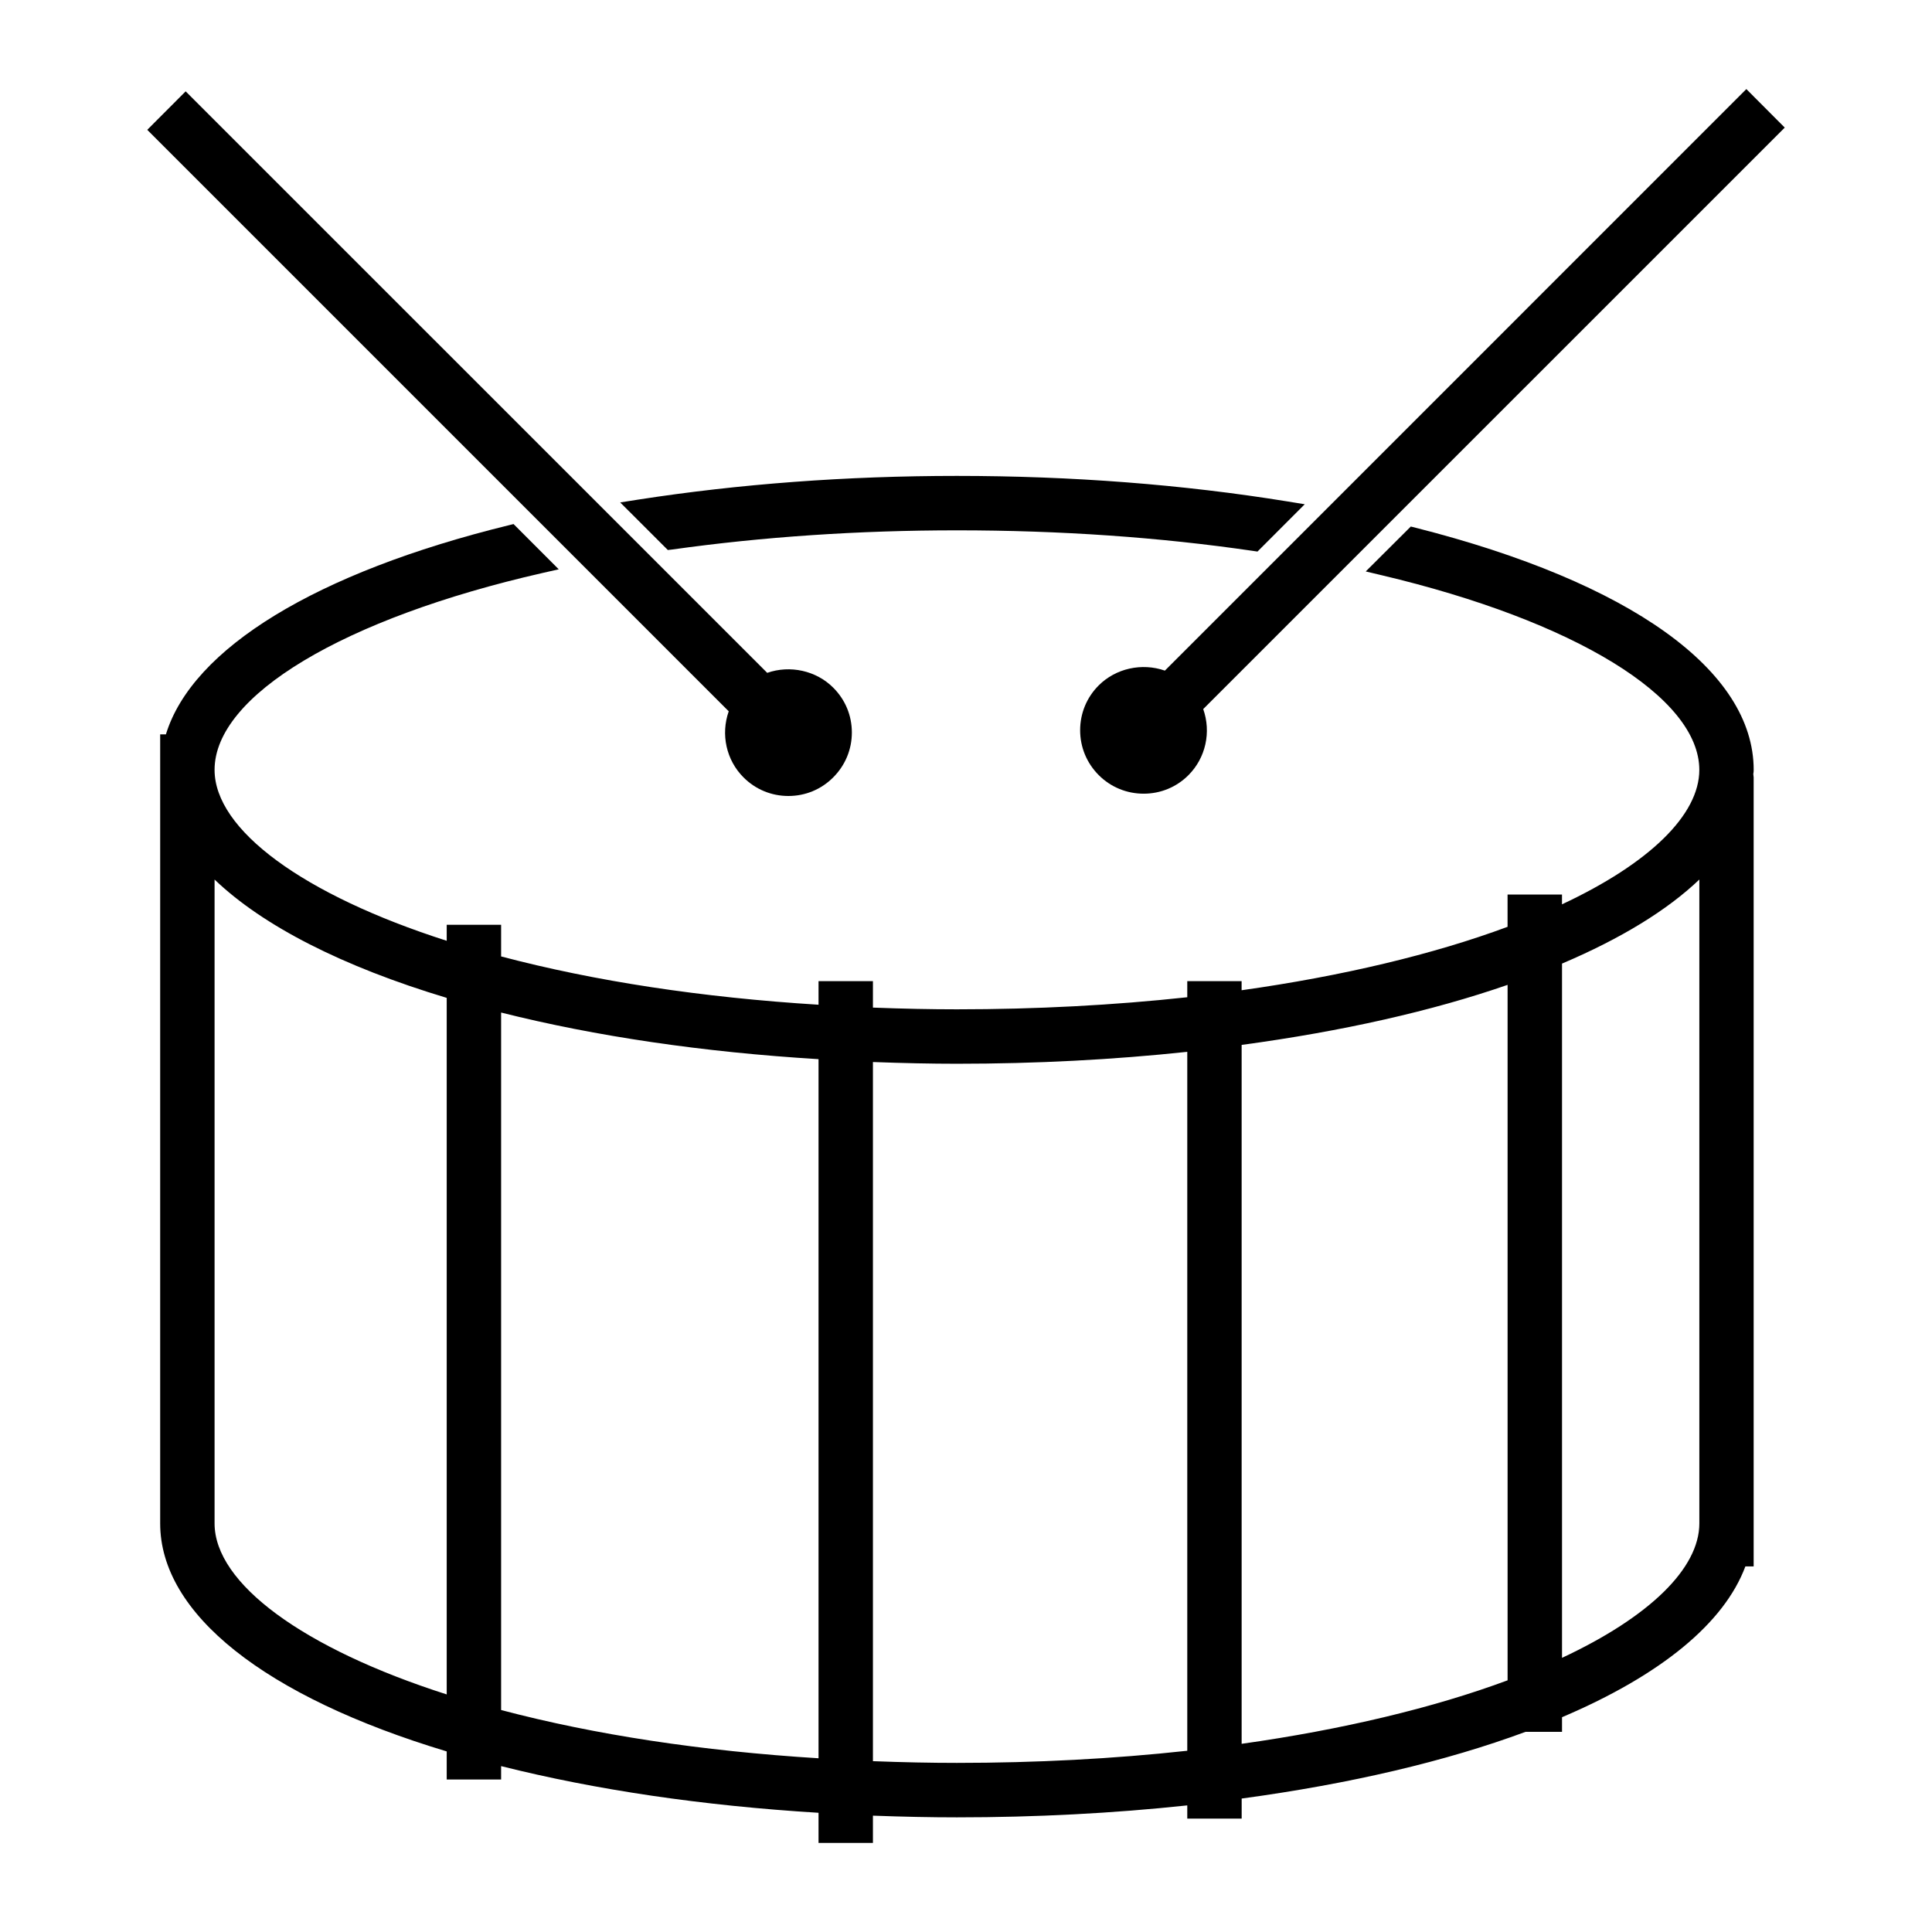 <?xml version="1.0" encoding="utf-8"?>
<!-- Generator: Adobe Illustrator 15.0.0, SVG Export Plug-In . SVG Version: 6.00 Build 0)  -->
<!DOCTYPE svg PUBLIC "-//W3C//DTD SVG 1.1//EN" "http://www.w3.org/Graphics/SVG/1.1/DTD/svg11.dtd">
<svg version="1.1" id="Layer_1" xmlns="http://www.w3.org/2000/svg" xmlns:xlink="http://www.w3.org/1999/xlink" x="0px" y="0px"
	 width="64px" height="64px" viewBox="0 0 64 64" enable-background="new 0 0 64 64" xml:space="preserve">
<g>
	<g>
		<path d="M22.269,18.203c3-0.421,6.174-0.635,9.43-0.635c3.421,0,6.72,0.229,9.807,0.681l0.15,0.022l1.565-1.567l-0.577-0.094
			c-3.455-0.56-7.138-0.845-10.945-0.845c-3.661,0-7.219,0.267-10.571,0.787l-0.583,0.092l1.578,1.576L22.269,18.203z"/>
	</g>
	<g>
		<path d="M46.901,17.484l-0.166-0.042l-1.493,1.488l0.526,0.125c6.393,1.512,10.524,4.043,10.524,6.449
			c0,1.487-1.652,3.098-4.549,4.453v-0.324h-1.803v1.069c-2.451,0.911-5.485,1.634-8.81,2.101v-0.301H39.33v0.533
			c-2.445,0.265-5.012,0.4-7.631,0.4c-0.867,0-1.781-0.019-2.782-0.057v-0.877h-1.802v0.782c-3.873-0.241-7.406-0.779-10.515-1.6
			v-1.048h-1.802v0.53c-4.755-1.522-7.69-3.675-7.69-5.663c0-2.457,4.266-5.018,10.871-6.523l0.53-0.12l-1.497-1.499l-0.165,0.041
			c-6.368,1.563-10.478,4.077-11.351,6.926h-0.19v26.138c0,2.987,3.455,5.735,9.492,7.553v0.93H16.6v-0.443
			c3.14,0.789,6.676,1.311,10.515,1.546v0.999h1.802v-0.904c1.007,0.037,1.921,0.056,2.782,0.056c2.613,0,5.177-0.134,7.631-0.396
			v0.437h1.802v-0.664c3.599-0.488,6.761-1.231,9.405-2.21h1.207v-0.484c3.283-1.397,5.372-3.118,6.074-4.996h0.274V25.75
			L58.08,25.64c0.01-0.047,0.013-0.092,0.013-0.137C58.093,22.213,54.014,19.29,46.901,17.484z M7.108,50.465V29.136
			c1.603,1.536,4.238,2.881,7.69,3.92V56.13C10.042,54.608,7.108,52.455,7.108,50.465z M27.115,35.086v23.159
			c-3.873-0.24-7.406-0.777-10.515-1.598V33.542C19.74,34.331,23.276,34.852,27.115,35.086z M56.293,29.136v21.329
			c0,1.488-1.652,3.1-4.549,4.453V31.92C53.702,31.088,55.227,30.152,56.293,29.136z M49.941,32.625v23.038
			c-2.451,0.911-5.485,1.635-8.81,2.103V34.614C44.478,34.161,47.438,33.492,49.941,32.625z M28.917,35.181
			c1.007,0.037,1.921,0.057,2.782,0.057c2.613,0,5.177-0.133,7.631-0.395v23.153c-2.445,0.267-5.012,0.402-7.631,0.402
			c-0.867,0-1.781-0.019-2.782-0.057V35.181z"/>
	</g>
	<g>
		<path d="M36.398,22.703c-0.399,0.397-0.617,0.926-0.617,1.487c0,0.562,0.218,1.088,0.617,1.488
			c0.396,0.396,0.926,0.614,1.487,0.614s1.089-0.218,1.484-0.614c0.574-0.574,0.758-1.43,0.489-2.189L59.122,4.227L57.85,2.951
			L38.588,22.215C37.823,21.948,36.96,22.142,36.398,22.703z"/>
	</g>
	<g>
		<path d="M24.63,25.752c0.396,0.397,0.923,0.616,1.487,0.616c0.562,0,1.088-0.218,1.484-0.616c0.399-0.399,0.618-0.926,0.618-1.487
			c0-0.562-0.218-1.088-0.618-1.486c-0.561-0.563-1.428-0.755-2.186-0.49L6.15,3.026L4.878,4.301L24.14,23.563
			C23.872,24.324,24.056,25.179,24.63,25.752z"/>
	</g>
</g>
</svg>
